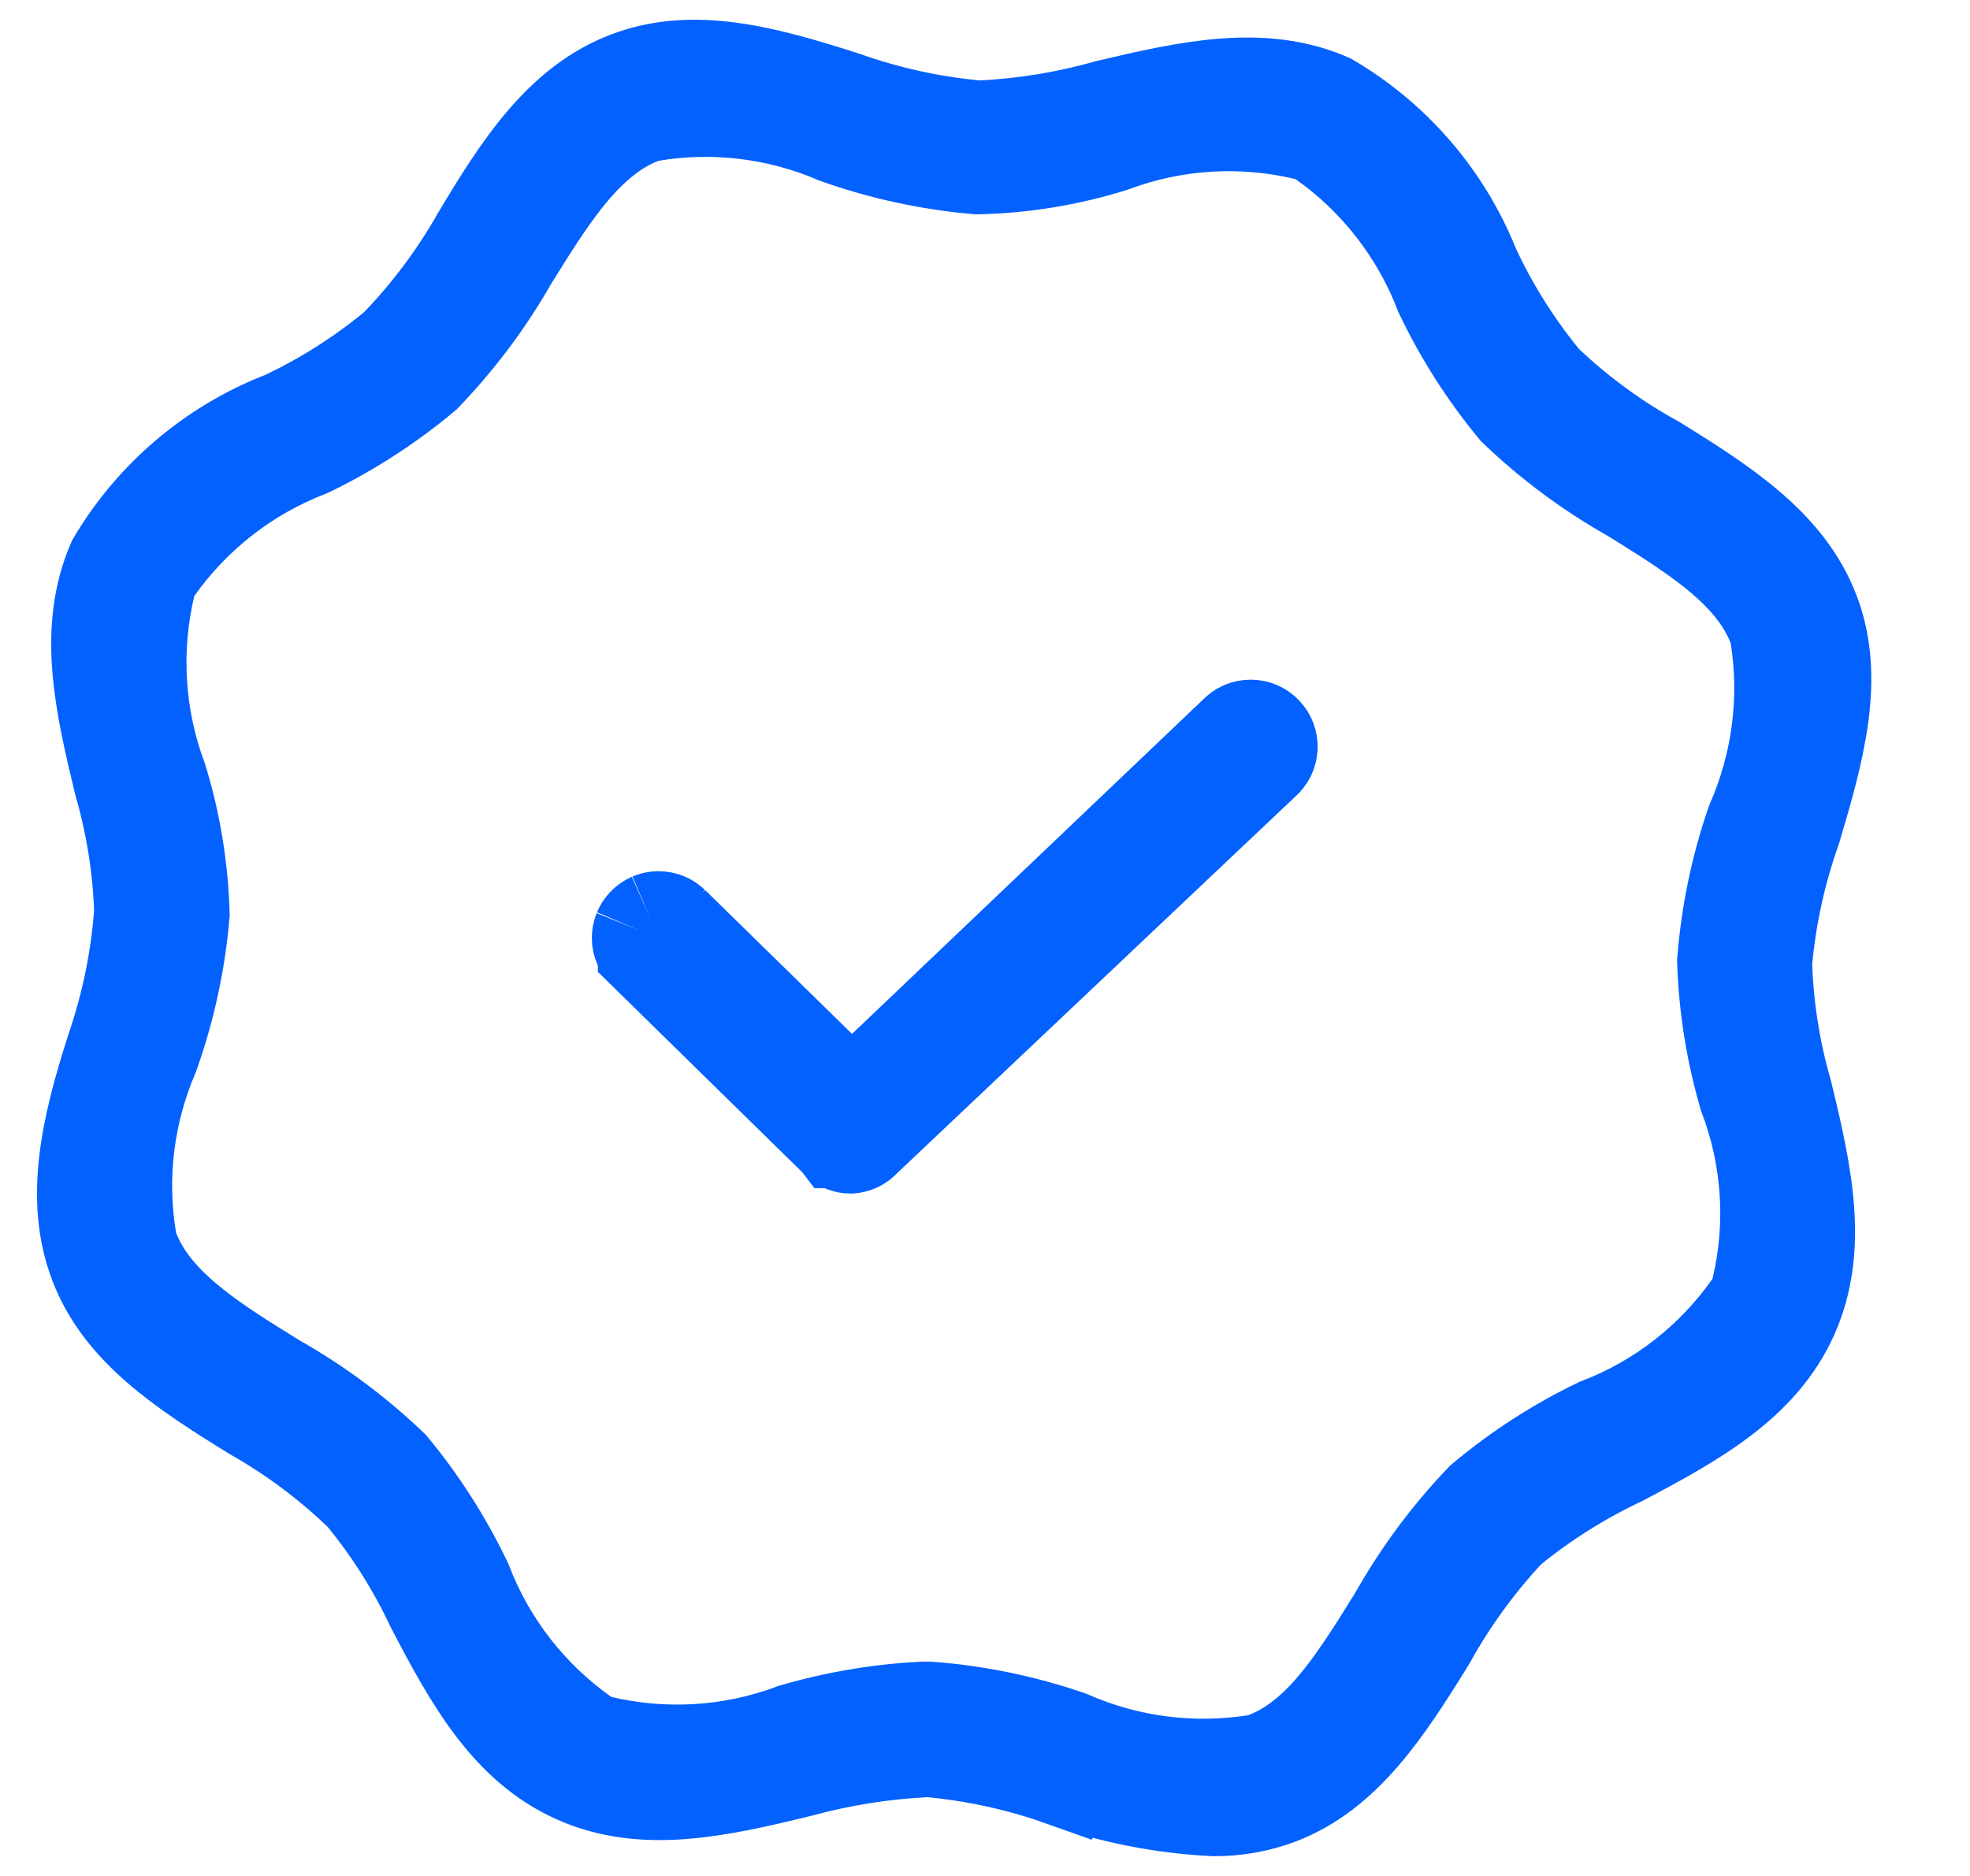 <svg width="21" height="20" viewBox="0 0 21 20" fill="none" xmlns="http://www.w3.org/2000/svg">
    <g clip-path="url(#clip0_1370_4704)">
        <path d="M11.335 18.974C10.882 18.813 10.41 18.708 9.93 18.662L9.894 18.659L9.857 18.661C9.404 18.684 8.955 18.757 8.518 18.876C7.644 19.089 6.853 19.262 6.134 18.938C5.416 18.616 5.023 17.914 4.611 17.122C4.416 16.707 4.171 16.319 3.882 15.964L3.863 15.941L3.841 15.92C3.499 15.591 3.116 15.306 2.703 15.072C1.948 14.606 1.291 14.173 1.025 13.474C0.757 12.771 0.944 11.994 1.209 11.169C1.365 10.711 1.463 10.236 1.501 9.755L1.504 9.725L1.503 9.696C1.486 9.239 1.413 8.785 1.286 8.346C1.077 7.483 0.905 6.706 1.215 5.988C1.625 5.296 2.254 4.76 3.003 4.465L3.019 4.459L3.034 4.452C3.452 4.255 3.844 4.006 4.201 3.712L4.224 3.693L4.244 3.672C4.572 3.33 4.857 2.949 5.092 2.538C5.555 1.758 5.991 1.1 6.694 0.834C7.396 0.568 8.152 0.775 8.997 1.045C9.449 1.206 9.919 1.31 10.396 1.355L10.432 1.358L10.468 1.357C10.922 1.334 11.372 1.26 11.809 1.136C12.676 0.931 13.457 0.76 14.17 1.069C14.862 1.475 15.4 2.099 15.699 2.844L15.704 2.857L15.71 2.869C15.906 3.287 16.153 3.679 16.444 4.036L16.465 4.061L16.488 4.083C16.837 4.414 17.227 4.698 17.649 4.93C18.403 5.395 19.058 5.828 19.324 6.527C19.59 7.224 19.382 7.987 19.128 8.839C18.968 9.289 18.865 9.757 18.82 10.233L18.817 10.266L18.818 10.299C18.835 10.756 18.907 11.209 19.034 11.649C19.246 12.521 19.419 13.306 19.095 14.03C18.772 14.748 18.072 15.14 17.277 15.558C16.863 15.754 16.474 15.998 16.118 16.285L16.09 16.308L16.065 16.334C15.74 16.684 15.459 17.073 15.228 17.491C14.763 18.244 14.33 18.9 13.633 19.166C13.41 19.249 13.175 19.291 12.938 19.289C12.392 19.262 11.852 19.156 11.335 18.974ZM11.335 18.974C11.336 18.975 11.336 18.975 11.337 18.975L11.169 19.446L11.334 18.974C11.335 18.974 11.335 18.974 11.335 18.974ZM13.384 18.78L13.433 18.772L13.479 18.755C13.826 18.627 14.091 18.36 14.294 18.104C14.493 17.854 14.679 17.554 14.851 17.278C14.858 17.266 14.866 17.253 14.873 17.241L14.879 17.233L14.884 17.224C15.138 16.775 15.446 16.36 15.802 15.989C16.179 15.673 16.593 15.405 17.035 15.192C17.693 14.941 18.26 14.498 18.664 13.921L18.718 13.843L18.741 13.751C18.906 13.065 18.859 12.345 18.608 11.685C18.472 11.219 18.394 10.737 18.378 10.251C18.417 9.745 18.521 9.246 18.686 8.767C18.96 8.143 19.05 7.452 18.943 6.779L18.934 6.728L18.916 6.679C18.785 6.336 18.521 6.074 18.265 5.869C18.011 5.667 17.707 5.478 17.426 5.303L17.404 5.29L17.395 5.284L17.386 5.279C16.939 5.026 16.524 4.718 16.153 4.362C15.841 3.985 15.577 3.571 15.366 3.129C15.114 2.473 14.672 1.905 14.097 1.5L14.019 1.445L13.925 1.423C13.239 1.258 12.518 1.302 11.857 1.55C11.391 1.695 10.907 1.774 10.419 1.785C9.907 1.741 9.403 1.632 8.918 1.46C8.295 1.192 7.607 1.109 6.937 1.221L6.888 1.23L6.842 1.247C6.499 1.378 6.237 1.642 6.032 1.898C5.83 2.152 5.641 2.456 5.466 2.738L5.453 2.759L5.448 2.767L5.443 2.775C5.189 3.22 4.88 3.631 4.525 4C4.148 4.316 3.733 4.584 3.291 4.798C2.635 5.05 2.068 5.492 1.663 6.066L1.608 6.145L1.585 6.238C1.421 6.924 1.465 7.644 1.712 8.305C1.855 8.772 1.934 9.257 1.948 9.746C1.904 10.257 1.795 10.761 1.623 11.245C1.355 11.869 1.271 12.556 1.384 13.226L1.393 13.275L1.41 13.321C1.541 13.664 1.805 13.927 2.061 14.131C2.315 14.334 2.619 14.523 2.901 14.697L2.922 14.711L2.931 14.716L2.94 14.721C3.388 14.974 3.802 15.283 4.173 15.638C4.485 16.015 4.749 16.429 4.96 16.871C5.212 17.528 5.654 18.095 6.229 18.5L6.309 18.556L6.403 18.578C7.088 18.74 7.806 18.694 8.465 18.446C8.914 18.316 9.377 18.238 9.844 18.215H9.904C10.413 18.253 10.915 18.357 11.397 18.523C12.021 18.797 12.711 18.887 13.384 18.78Z"
              fill="#0361FF" stroke="#0361FF"/>
        <path d="M8.93 12.168L8.931 12.168C8.949 12.187 8.971 12.201 8.995 12.211C9.018 12.22 9.042 12.225 9.066 12.225C9.091 12.223 9.116 12.217 9.139 12.207C9.163 12.196 9.185 12.18 9.203 12.161L9.214 12.149L9.225 12.139L13.454 8.139L13.462 8.131L13.471 8.123C13.493 8.104 13.511 8.081 13.524 8.055C13.537 8.029 13.544 8 13.546 7.971C13.547 7.942 13.543 7.913 13.533 7.886C13.523 7.859 13.507 7.834 13.487 7.813C13.467 7.792 13.443 7.775 13.416 7.763C13.39 7.752 13.361 7.746 13.332 7.746C13.303 7.746 13.274 7.752 13.247 7.763C13.221 7.775 13.197 7.792 13.177 7.813L13.168 7.821L13.159 7.83L9.428 11.384L9.078 11.717L8.733 11.38L7.168 9.848L8.93 12.168ZM8.93 12.168L6.873 10.151L6.873 10.15M8.93 12.168L6.873 10.15M6.873 10.15C6.853 10.131 6.837 10.108 6.826 10.082M6.873 10.15L6.826 10.082M6.826 10.082C6.815 10.057 6.809 10.029 6.809 10.002M6.826 10.082L6.809 10.002M6.809 10.002C6.809 9.974 6.814 9.946 6.824 9.921M6.809 10.002L6.824 9.921M6.824 9.921C6.835 9.895 6.85 9.871 6.869 9.852M6.824 9.921L6.869 9.852M6.869 9.852C6.889 9.832 6.912 9.816 6.937 9.805M6.869 9.852L6.937 9.805M6.937 9.805C6.963 9.794 6.99 9.788 7.018 9.788M6.937 9.805L7.018 9.788M7.018 9.788C7.046 9.788 7.073 9.793 7.099 9.803M7.018 9.788L7.099 9.803M7.099 9.803C7.125 9.813 7.148 9.829 7.168 9.848L7.099 9.803Z"
              fill="#0361FF" stroke="#0361FF"/>
    </g>
    <defs>
        <clipPath id="clip0_1370_4704">
            <rect width="20" height="20" fill="white" transform="translate(0.163)"/>
        </clipPath>
    </defs>
</svg>
